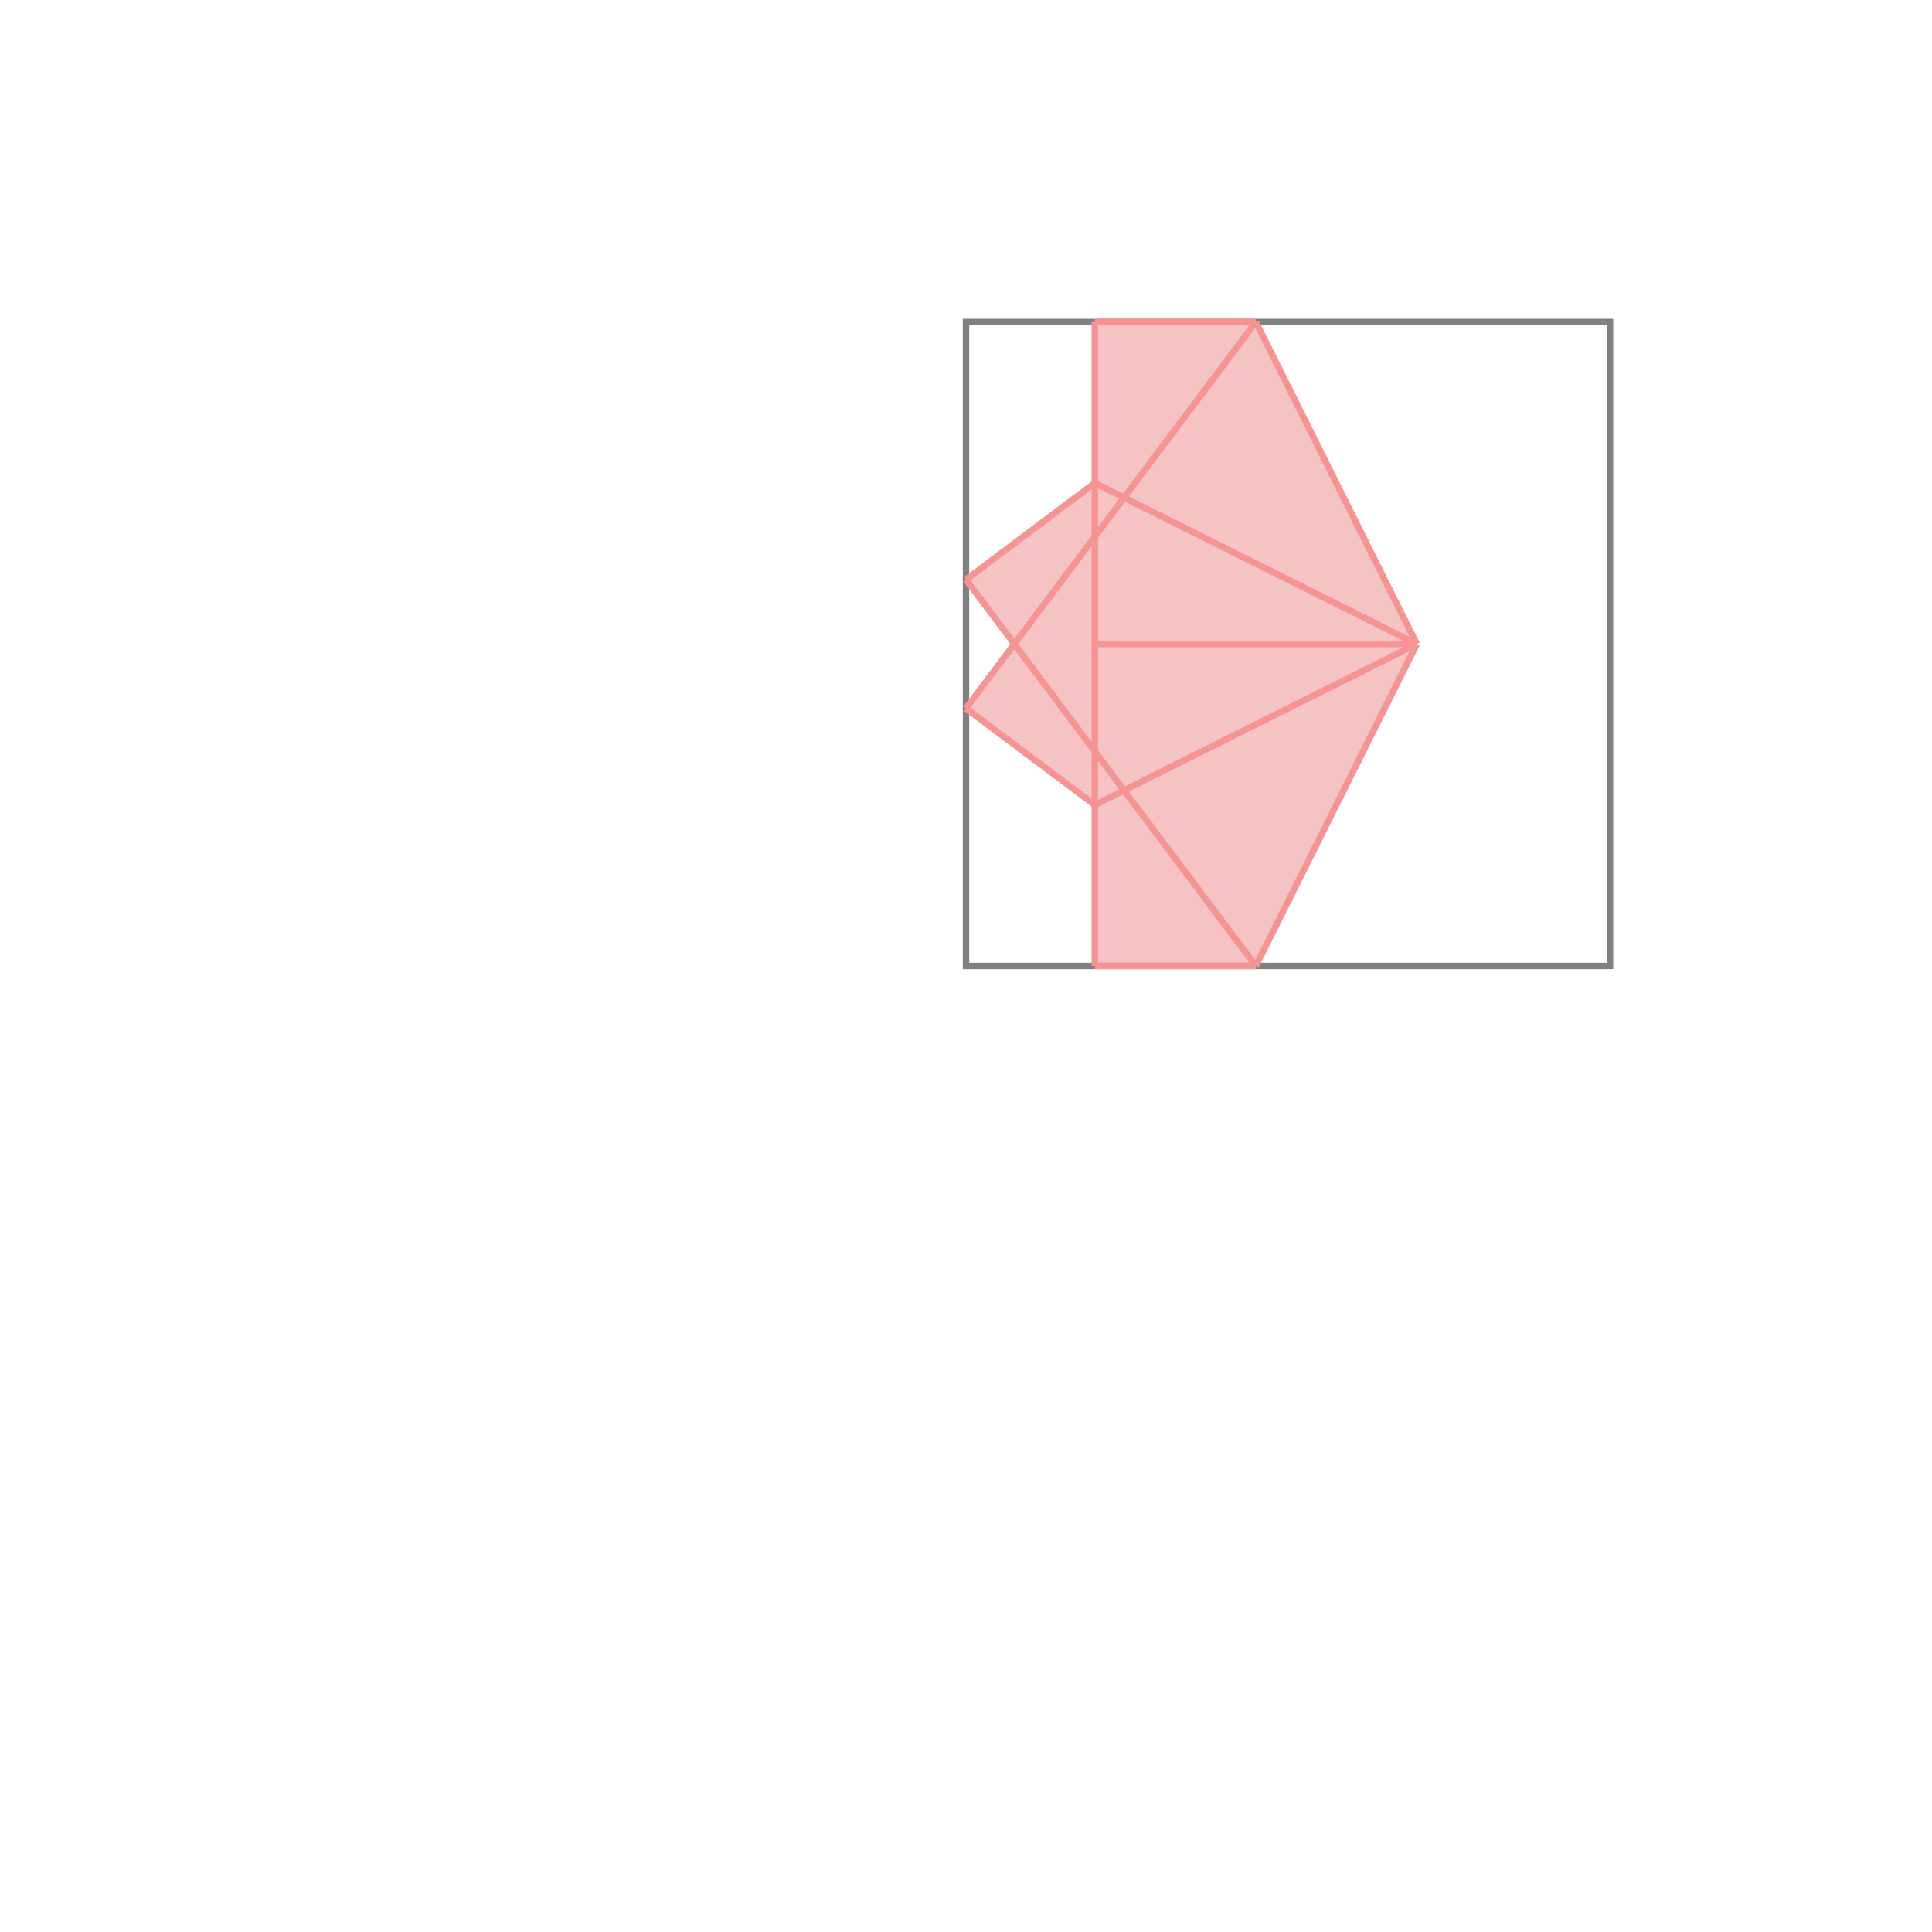 <svg xmlns="http://www.w3.org/2000/svg" viewBox="-1.5 -1.5 3 3">
<g transform="scale(1, -1)">
<path d="M0.2 0 L0.45 0 L0.7 0.5 L0.45 1 L0.2 1 L0.2 0.75 L0 0.6 L0.075 0.5 L0 0.4 L0.2 0.25 z " fill="rgb(245,195,195)" />
<path d="M0 0 L1 0 L1 1 L0 1  z" fill="none" stroke="rgb(128,128,128)" stroke-width="0.01" />
<line x1="0.45" y1="0" x2="0.7" y2="0.5" style="stroke:rgb(246,147,147);stroke-width:0.01" />
<line x1="0.2" y1="0" x2="0.45" y2="0" style="stroke:rgb(246,147,147);stroke-width:0.01" />
<line x1="0.2" y1="0" x2="0.2" y2="1" style="stroke:rgb(246,147,147);stroke-width:0.01" />
<line x1="0.2" y1="0.25" x2="0.7" y2="0.5" style="stroke:rgb(246,147,147);stroke-width:0.01" />
<line x1="0" y1="0.4" x2="0.45" y2="1" style="stroke:rgb(246,147,147);stroke-width:0.01" />
<line x1="0.45" y1="0" x2="0" y2="0.6" style="stroke:rgb(246,147,147);stroke-width:0.01" />
<line x1="0.2" y1="0.25" x2="0" y2="0.4" style="stroke:rgb(246,147,147);stroke-width:0.01" />
<line x1="0.7" y1="0.5" x2="0.45" y2="1" style="stroke:rgb(246,147,147);stroke-width:0.01" />
<line x1="0" y1="0.6" x2="0.2" y2="0.75" style="stroke:rgb(246,147,147);stroke-width:0.01" />
<line x1="0.2" y1="0.5" x2="0.7" y2="0.5" style="stroke:rgb(246,147,147);stroke-width:0.01" />
<line x1="0.7" y1="0.5" x2="0.2" y2="0.75" style="stroke:rgb(246,147,147);stroke-width:0.01" />
<line x1="0.2" y1="1" x2="0.45" y2="1" style="stroke:rgb(246,147,147);stroke-width:0.01" />
</g>
</svg>
